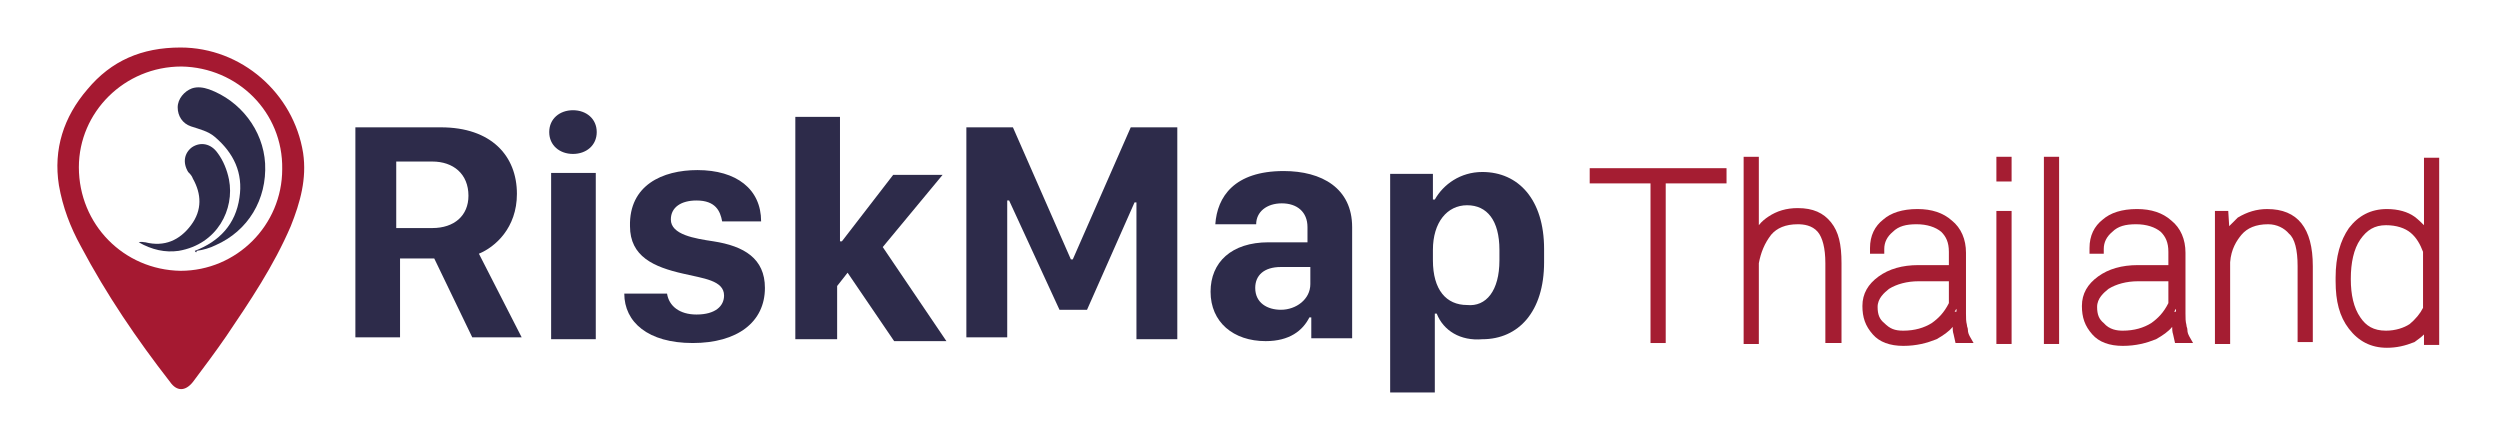 <?xml version="1.0" encoding="utf-8"?>
<!-- Generator: Adobe Illustrator 24.3.0, SVG Export Plug-In . SVG Version: 6.00 Build 0)  -->
<svg version="1.1" id="Layer_1" xmlns="http://www.w3.org/2000/svg" xmlns:xlink="http://www.w3.org/1999/xlink" x="0px" y="0px"
	 viewBox="0 0 263.1 46" style="enable-background:new 0 0 263.1 46;" xml:space="preserve">
<style type="text/css">
	.st0{fill:#2D2B4A;}
	.st1{fill:#A51931;}
	.st2{fill:#A51D32;}
</style>
<g>
	<path class="st0" d="M54.4,20.4c0,3.6-2.3,5.6-4,6.3l4.5,8.8h-5.2l-4-8.3h-3.6v8.3h-4.7V13.4h9C51.7,13.4,54.4,16.4,54.4,20.4z
		 M45.5,24c2.3,0,3.8-1.3,3.8-3.4c0-2.3-1.6-3.6-3.8-3.6h-3.8v7H45.5z"/>
	<path class="st0" d="M60.3,11.6c1.4,0,2.5,0.9,2.5,2.3s-1.1,2.3-2.5,2.3s-2.5-0.9-2.5-2.3S58.9,11.6,60.3,11.6z M58,18.2h4.7v17.5
		H58V18.2z"/>
	<path class="st0" d="M73.4,17.9c4.1,0,6.7,2,6.7,5.4H76c-0.2-1.1-0.7-2.2-2.7-2.2c-1.6,0-2.7,0.7-2.7,2c0,1.6,2.5,2,4.5,2.3
		c3.2,0.5,5.4,1.8,5.4,4.9c0,3.6-2.9,5.8-7.6,5.8s-7.2-2.2-7.2-5.2h4.5c0.2,1.3,1.3,2.2,3.1,2.2c2,0,2.9-0.9,2.9-2
		c0-1.6-2.2-1.8-4.3-2.3c-3.1-0.7-5.6-1.8-5.6-5C66.2,19.5,69.7,17.9,73.4,17.9z"/>
	<path class="st0" d="M88.4,35.7h-4.7V12.3h4.7v13.1h0.2l5.4-7h5.2L92.9,26l6.7,9.9h-5.5l-4.9-7.2l-1.1,1.4v5.6H88.4z"/>
	<path class="st0" d="M101.7,35.7V13.4h4.9l6.1,13.9h0.2l6.1-13.9h4.9v22.3h-4.3V21.3h-0.2l-5,11.3h-2.9l-5.3-11.5H106v14.4h-4.3
		V35.7z"/>
	<path class="st0" d="M133.2,35.9c-3.4,0-5.8-2-5.8-5.2c0-3.1,2.2-5.2,6.1-5.2h4.1v-1.6c0-1.6-1.1-2.5-2.7-2.5
		c-1.6,0-2.7,0.9-2.7,2.2h-4.3c0.2-2.9,2-5.6,7.2-5.6c4,0,7.2,1.8,7.2,5.9v11.7H138v-2.2h-0.2C137.1,34.8,135.7,35.9,133.2,35.9z
		 M137.9,29.9v-1.8h-3.1c-1.8,0-2.7,0.9-2.7,2.2c0,1.6,1.3,2.3,2.7,2.3C136.4,32.6,137.9,31.5,137.9,29.9z"/>
	<path class="st0" d="M151.2,33H151v8.3h-4.7v-23h4.5V21h0.2c0.9-1.6,2.7-2.9,5-2.9c3.8,0,6.5,2.9,6.5,8.1v1.4
		c0,5.2-2.7,8.1-6.5,8.1C153.7,35.9,151.9,34.8,151.2,33z M157.8,27.4v-1.1c0-3.1-1.3-4.7-3.4-4.7s-3.6,1.8-3.6,4.7v1.1
		c0,3.1,1.4,4.7,3.6,4.7C156.4,32.3,157.8,30.6,157.8,27.4z"/>
</g>
<path class="st1" d="M19,5c6.4,0,11.9,4.8,12.9,11.1c0.4,2.7-0.3,5.2-1.3,7.7c-1.8,4.2-4.3,7.9-6.8,11.6c-1.1,1.6-2.3,3.2-3.5,4.8
	c-0.8,1-1.7,1-2.4,0c-3.5-4.5-6.7-9.2-9.4-14.3c-1.1-2-1.9-4.1-2.3-6.4c-0.6-3.8,0.5-7.2,3-10.1C11.7,6.4,14.9,5,19,5z M29.7,17.8
	C29.8,11.8,25,7.1,19.1,7c-6,0-10.8,4.8-10.8,10.6c0,6,4.7,10.8,10.7,10.9C24.9,28.5,29.7,23.7,29.7,17.8z"/>
<path class="st0" d="M20.5,26.4c2.6-1,4.3-2.8,4.7-5.6c0.4-2.6-0.6-4.7-2.6-6.4c-0.7-0.6-1.6-0.8-2.5-1.1s-1.4-1.1-1.4-2
	s0.7-1.7,1.5-2c0.6-0.2,1.2-0.1,1.8,0.1c3.3,1.2,5.7,4.3,5.9,7.8c0.2,3.8-1.8,7.1-5.2,8.6c-0.6,0.3-1.3,0.5-2,0.6
	C20.7,26.6,20.6,26.6,20.5,26.4z"/>
<path class="st0" d="M14.6,25.5c0.3-0.1,0.5,0,0.7,0c2,0.5,3.6-0.2,4.8-1.8c1.2-1.6,1.1-3.3,0.2-4.9c-0.1-0.3-0.3-0.5-0.5-0.7
	c-0.6-1-0.4-2,0.4-2.6c0.9-0.6,2-0.4,2.7,0.6c0.6,0.8,1,1.8,1.2,2.8c0.6,3.1-1.2,6.8-5.3,7.5C17.4,26.6,16,26.3,14.6,25.5z"/>
<g>
	<path class="st2" d="M251.2,36.6c-1.7,0-3-0.7-4-2s-1.4-2.9-1.4-5v-0.4c0-2.2,0.5-3.9,1.4-5.2c1-1.3,2.3-2,4-2
		c1.2,0,2.2,0.3,2.9,0.8c0.4,0.3,0.7,0.6,1,0.9v-7.1h1.6v19.7h-1.6v-1.1c-0.3,0.3-0.6,0.5-1,0.8C253.1,36.4,252.2,36.6,251.2,36.6z
		 M251.1,23.7c-1.2,0-2,0.5-2.7,1.5s-1,2.5-1,4.1v0.1c0,1.6,0.3,3,1,4c0.6,0.9,1.4,1.4,2.7,1.4c1,0,1.9-0.3,2.5-0.7
		c0.6-0.5,1.1-1.1,1.4-1.7v-5.9c-0.3-0.8-0.7-1.5-1.3-2C253.1,24,252.2,23.7,251.1,23.7z"/>
	<polygon class="st2" points="175.3,36.1 173.7,36.1 173.7,19.3 167.3,19.3 167.3,17.7 181.7,17.7 181.7,19.3 175.3,19.3 	"/>
	<path class="st2" d="M185.1,36.2h-1.6V16.5h1.6v7.2c0.3-0.4,0.7-0.7,1-0.9c0.9-0.6,1.9-0.9,3.1-0.9c1.6,0,2.7,0.5,3.5,1.5
		s1.1,2.3,1.1,4.3v8.4h-1.7v-8.4c0-1.6-0.3-2.7-0.8-3.3c-0.6-0.7-1.5-0.8-2.1-0.8c-1.3,0-2.2,0.4-2.8,1.1c-0.7,0.9-1.1,1.9-1.3,3
		V36.2z"/>
	<path class="st2" d="M200.3,36.4c-1.4,0-2.5-0.4-3.2-1.2c-0.8-0.9-1.1-1.8-1.1-3c0-1.3,0.6-2.3,1.7-3.1c1.1-0.8,2.5-1.2,4.2-1.2
		h3.2v-1.4c0-1-0.3-1.6-0.8-2.1c-0.6-0.5-1.5-0.8-2.6-0.8s-1.9,0.2-2.5,0.8c-0.6,0.5-0.9,1.1-0.9,1.8v0.5h-1.5v-0.6
		c0-1.3,0.5-2.3,1.4-3c0.8-0.7,2-1.1,3.6-1.1c1.5,0,2.7,0.4,3.6,1.2c1,0.8,1.5,2,1.5,3.4V33c0,0.5,0,0.8,0.1,1.2
		c0,0.2,0.1,0.3,0.1,0.5c0,0.3,0.1,0.5,0.2,0.7l0.4,0.7h-1.9l-0.2-0.9c-0.1-0.3-0.1-0.6-0.1-0.8c-0.4,0.5-1,0.9-1.7,1.3
		C202.8,36.1,201.7,36.4,200.3,36.4z M201.9,29.6c-1.2,0-2.3,0.3-3.1,0.8c-0.5,0.4-1.2,1-1.2,1.9c0,0.8,0.2,1.3,0.7,1.7
		c0.6,0.6,1.1,0.8,2,0.8c1.2,0,2.2-0.3,3-0.8c0.7-0.5,1.3-1.1,1.8-2.1v-2.3H201.9z M205.7,32.8h0.2v-0.3
		C205.8,32.6,205.8,32.7,205.7,32.8z"/>
	<path class="st2" d="M211.7,36.2h-1.6v-14h1.6V36.2z M211.7,19.1h-1.6v-2.6h1.6V19.1z"/>
	<rect x="215.1" y="16.5" class="st2" width="1.6" height="19.7"/>
	<path class="st2" d="M223.4,36.4c-1.4,0-2.5-0.4-3.2-1.2c-0.8-0.9-1.1-1.8-1.1-3c0-1.3,0.6-2.3,1.7-3.1c1.1-0.8,2.5-1.2,4.2-1.2
		h3.2v-1.4c0-1-0.3-1.6-0.8-2.1c-0.6-0.5-1.5-0.8-2.6-0.8s-1.9,0.2-2.5,0.8c-0.6,0.5-0.9,1.1-0.9,1.8v0.5h-1.5v-0.6
		c0-1.3,0.5-2.3,1.4-3c0.8-0.7,2-1.1,3.6-1.1c1.5,0,2.7,0.4,3.6,1.2c1,0.8,1.5,2,1.5,3.4V33c0,0.5,0,0.8,0.1,1.2
		c0,0.2,0.1,0.3,0.1,0.5c0,0.3,0.1,0.5,0.2,0.7l0.4,0.7h-1.9l-0.2-0.9c-0.1-0.3-0.1-0.6-0.1-0.8c-0.4,0.5-1,0.9-1.7,1.3
		C225.9,36.1,224.8,36.4,223.4,36.4z M225,29.6c-1.2,0-2.3,0.3-3.1,0.8c-0.5,0.4-1.2,1-1.2,1.9c0,0.8,0.2,1.3,0.7,1.7
		c0.6,0.7,1.4,0.8,2,0.8c1.2,0,2.2-0.3,3-0.8c0.7-0.5,1.3-1.1,1.8-2.1v-2.3H225z M228.8,32.8h0.2v-0.3
		C228.9,32.6,228.9,32.7,228.8,32.8z"/>
	<path class="st2" d="M234.7,36.2h-1.6v-14h1.4l0.1,1.6c0.3-0.3,0.6-0.6,0.9-0.9c1-0.6,2-0.9,3.1-0.9c1.6,0,2.8,0.5,3.6,1.5
		s1.2,2.5,1.2,4.5v8h-1.6v-8c0-1.7-0.3-2.9-0.9-3.4c-0.5-0.6-1.3-1-2.2-1c-1.3,0-2.2,0.4-2.8,1.1c-0.5,0.6-1.1,1.5-1.2,2.9V36.2z"/>
</g>
</svg>
